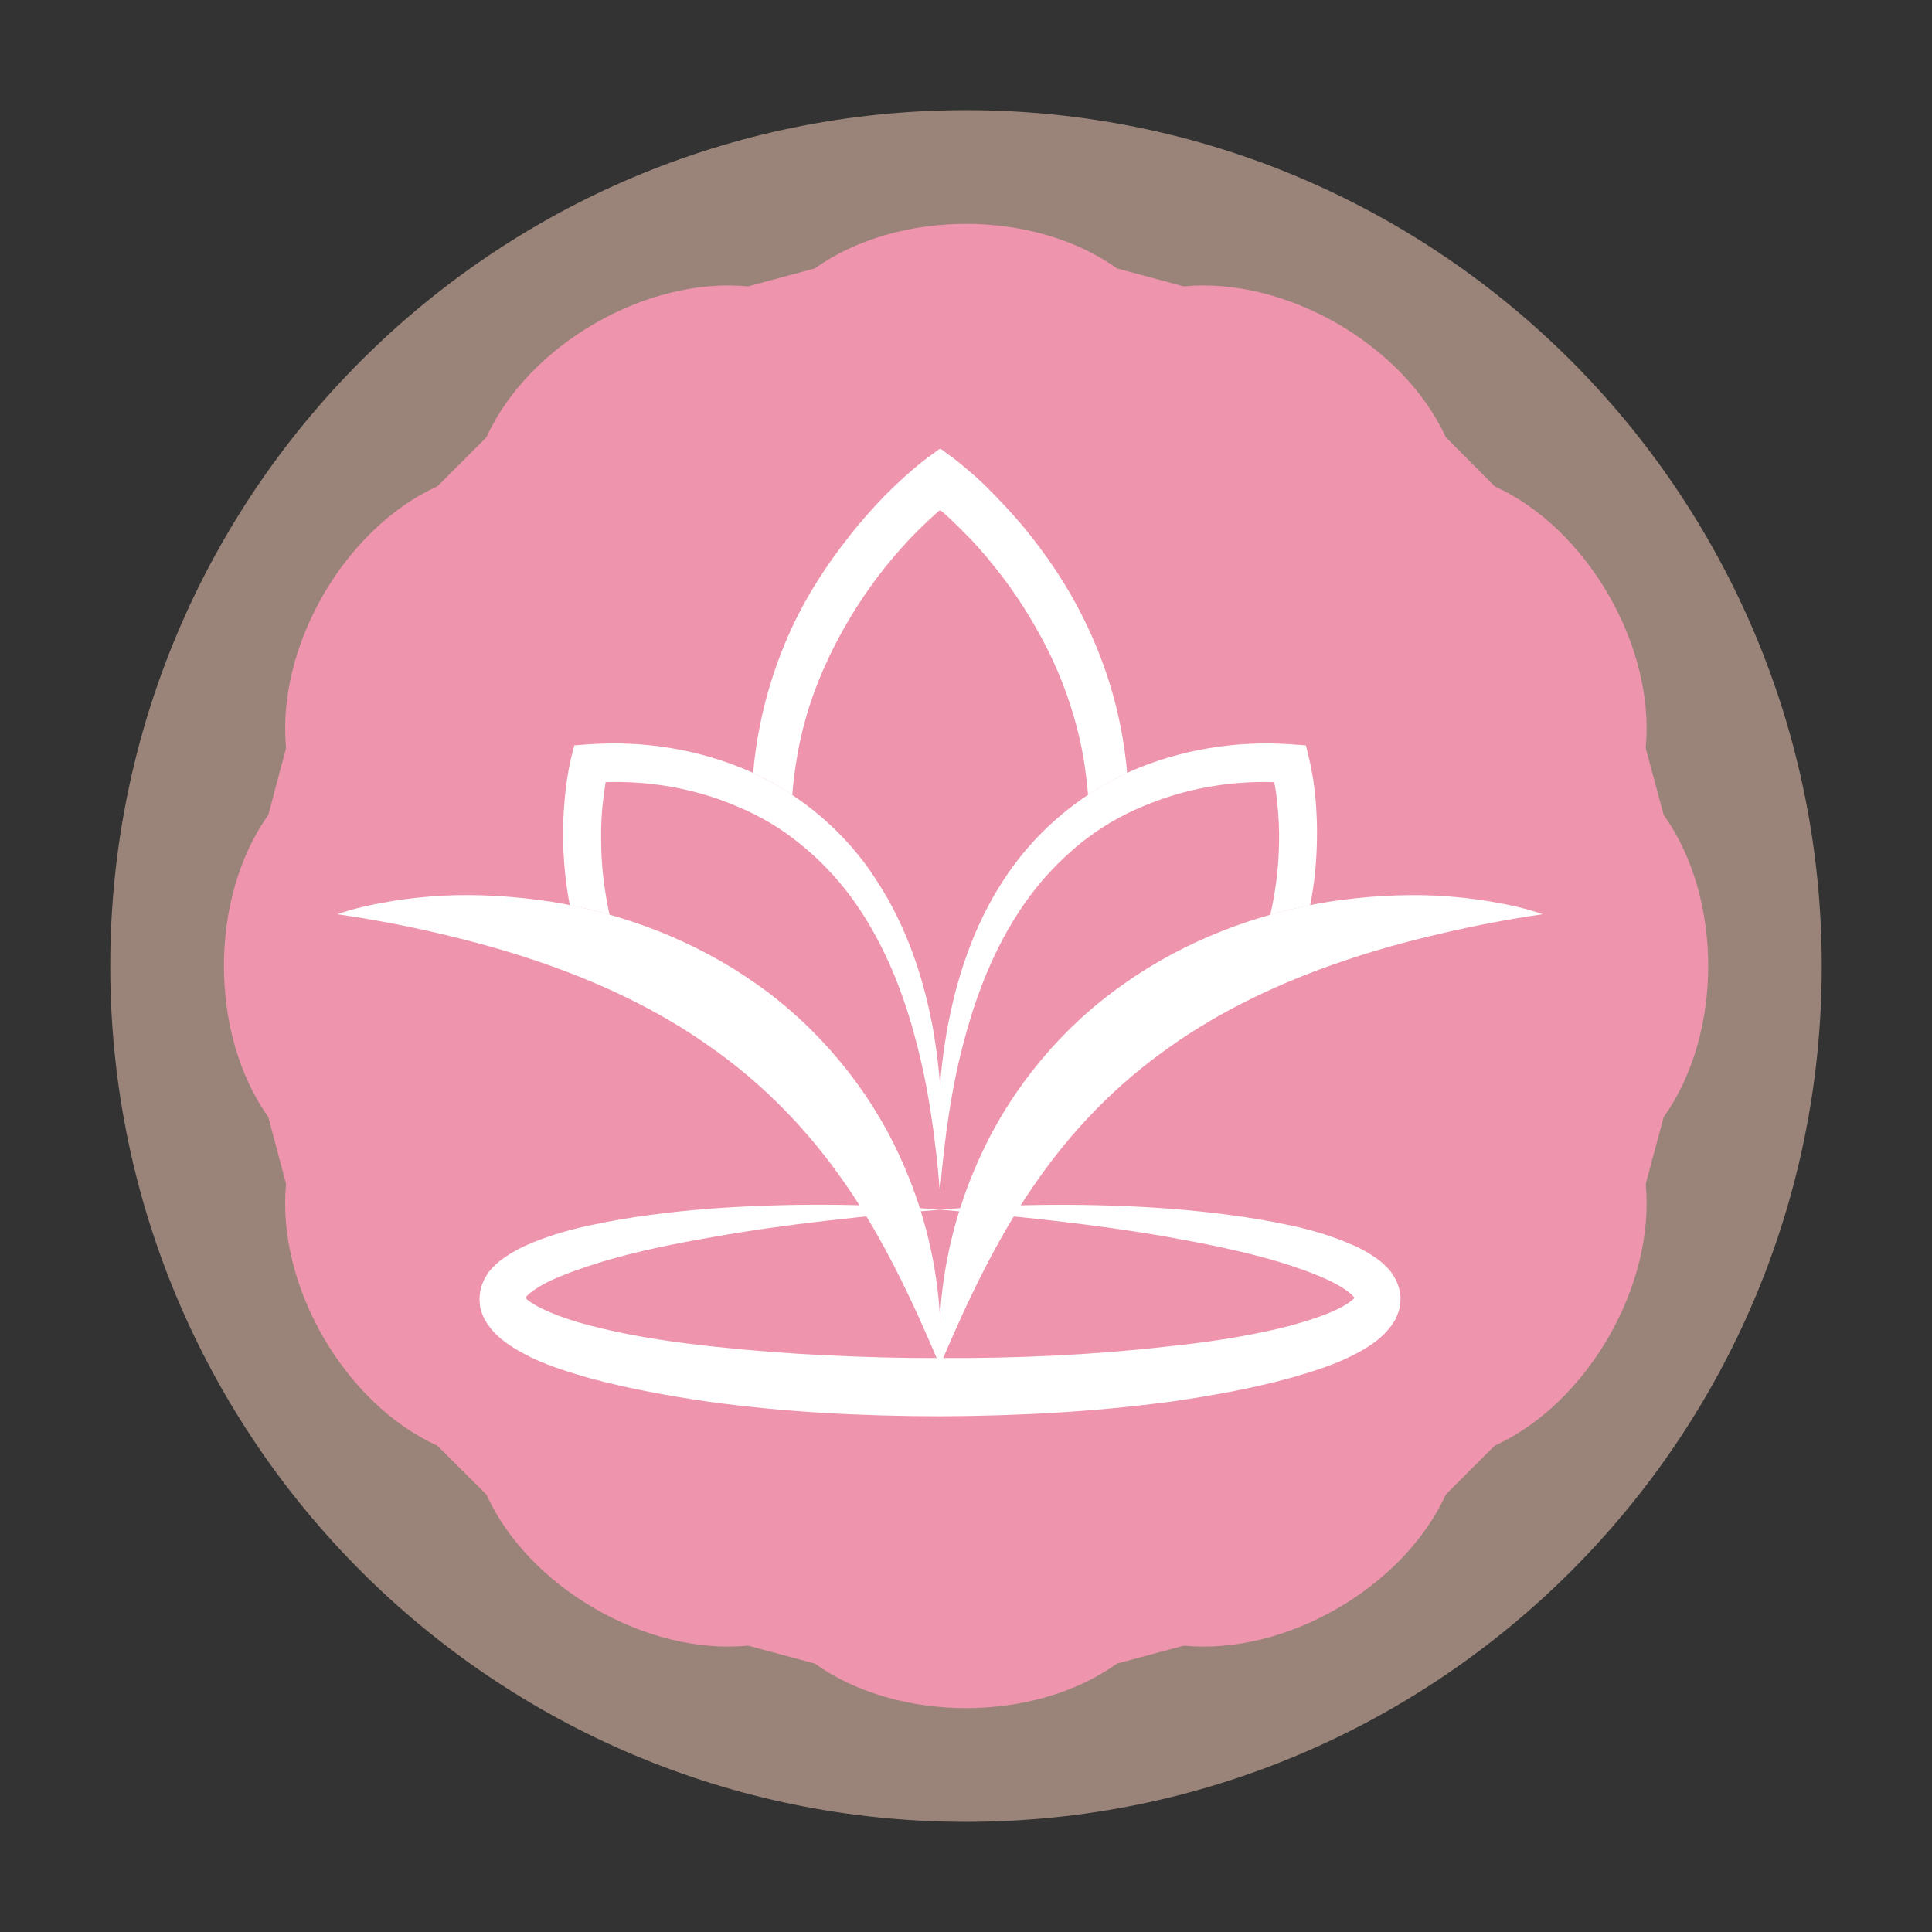<?xml version="1.0" encoding="utf-8"?>
<!-- Generator: Adobe Illustrator 16.0.0, SVG Export Plug-In . SVG Version: 6.00 Build 0)  -->
<!DOCTYPE svg PUBLIC "-//W3C//DTD SVG 1.1//EN" "http://www.w3.org/Graphics/SVG/1.1/DTD/svg11.dtd">
<svg version="1.1" id="Layer_1" xmlns="http://www.w3.org/2000/svg" xmlns:xlink="http://www.w3.org/1999/xlink" x="0px" y="0px"
	 width="100px" height="100px" viewBox="0 0 100 100" enable-background="new 0 0 100 100" xml:space="preserve">
<rect x="0" y="0" width="100" height="100" fill="#333333" stroke="none"/>
<g>
	<path fill="#9A8479" d="M94.294,50c0,24.457-19.831,44.298-44.288,44.298C25.537,94.299,5.707,74.457,5.707,50
		c0-24.458,19.831-44.299,44.299-44.299C74.463,5.701,94.294,25.543,94.294,50z"/>
	<path fill="#EE94AD" d="M74.835,77.357c-2.198,4.813-8.302,8.334-13.563,7.82l-3.456,0.93c-4.299,3.074-11.332,3.074-15.641,0
		l-3.457-0.93c-5.261,0.514-11.354-3.008-13.542-7.82l-2.538-2.527c-4.813-2.188-8.334-8.291-7.832-13.553l-0.919-3.457
		c-3.062-4.309-3.062-11.342,0-15.64l0.919-3.457c-0.502-5.261,3.02-11.365,7.832-13.552l2.538-2.538
		c2.188-4.802,8.28-8.313,13.542-7.81l3.457-0.93c4.309-3.074,11.342-3.074,15.641,0l3.456,0.93
		c5.262-0.503,11.365,3.008,13.563,7.81l2.527,2.538c4.802,2.188,8.323,8.291,7.82,13.552l0.93,3.457
		c3.073,4.298,3.073,11.332,0,15.64l-0.93,3.457c0.503,5.262-3.019,11.365-7.82,13.553L74.835,77.357z"/>
	<path fill="#FFFFFF" d="M17.454,47.32c0.875-0.305,1.793-0.502,2.702-0.655c0.93-0.164,1.849-0.252,2.778-0.307
		c1.87-0.088,3.752,0.033,5.611,0.317c3.73,0.612,7.416,2.002,10.609,4.254c3.172,2.232,5.765,5.35,7.373,8.826
		c1.619,3.469,2.34,7.252,2.122,10.928c-1.433-3.391-2.932-6.572-4.868-9.363c-1.925-2.799-4.254-5.195-6.967-7.098
		c-2.691-1.926-5.753-3.369-9.013-4.474c-1.629-0.558-3.314-1.017-5.031-1.422C21.042,47.922,19.292,47.583,17.454,47.32z"/>
	<path fill="#FFFFFF" d="M31.564,47.353c0-0.011,0-0.021-0.021-0.033c-0.263-1.235-0.427-2.516-0.427-3.795
		c-0.011-0.635,0.012-1.269,0.077-1.914c0.043-0.361,0.098-0.755,0.153-1.126c2.319-0.078,4.67,0.339,6.782,1.246
		c1.181,0.482,2.297,1.138,3.281,1.947c1.007,0.809,1.893,1.739,2.669,2.789c1.531,2.101,2.581,4.583,3.27,7.175
		c0.711,2.592,1.072,5.283,1.302,8.018c0.218-2.734,0.131-5.49-0.328-8.236c-0.481-2.723-1.378-5.458-2.953-7.854
		c-1.532-2.416-3.828-4.385-6.465-5.6c-2.658-1.182-5.567-1.651-8.455-1.444l-0.723,0.055l-0.175,0.69
		c-0.175,0.765-0.262,1.442-0.328,2.154c-0.065,0.71-0.088,1.422-0.077,2.133c0.033,1.104,0.132,2.22,0.35,3.303
		C30.186,46.992,30.886,47.156,31.564,47.353z"/>
	<path fill="#FFFFFF" d="M79.846,47.32c-1.816,0.263-3.566,0.603-5.295,1.007c-1.729,0.405-3.413,0.864-5.042,1.422
		c-3.249,1.105-6.312,2.548-9.013,4.474c-2.702,1.902-5.043,4.299-6.957,7.098c-1.937,2.791-3.446,5.973-4.89,9.363
		c-0.208-3.676,0.514-7.459,2.134-10.928c1.606-3.477,4.188-6.594,7.382-8.826c3.173-2.252,6.869-3.642,10.6-4.254
		c1.87-0.284,3.751-0.405,5.61-0.317c0.931,0.055,1.859,0.143,2.778,0.307C78.072,46.818,78.981,47.015,79.846,47.32z"/>
	<path fill="#FFFFFF" d="M49.962,53.643c0.7-2.592,1.739-5.075,3.281-7.175c0.766-1.05,1.663-1.98,2.647-2.789
		c1.006-0.81,2.1-1.465,3.281-1.947c2.122-0.907,4.484-1.324,6.781-1.246c0.077,0.371,0.132,0.765,0.164,1.126
		c0.066,0.646,0.1,1.279,0.088,1.914c-0.011,1.279-0.164,2.56-0.448,3.795c0,0.012,0,0.022,0,0.033
		c0.679-0.197,1.355-0.361,2.057-0.492c0.218-1.083,0.327-2.198,0.35-3.303c0.022-0.711-0.011-1.423-0.065-2.133
		c-0.066-0.712-0.153-1.39-0.339-2.154l-0.164-0.69l-0.723-0.055c-2.898-0.207-5.809,0.263-8.466,1.444
		c-2.636,1.215-4.923,3.184-6.476,5.6c-1.564,2.396-2.45,5.131-2.931,7.854c-0.47,2.746-0.558,5.502-0.35,8.236
		C48.89,58.926,49.24,56.234,49.962,53.643z"/>
	<path fill="#FFFFFF" d="M48.649,62.611c3.981-0.316,7.985-0.338,11.988-0.043c2.002,0.164,4.003,0.404,6.015,0.83
		c1.007,0.209,2.002,0.482,3.021,0.898c0.503,0.197,1.006,0.438,1.531,0.809c0.262,0.176,0.535,0.404,0.787,0.723
		c0.241,0.328,0.491,0.809,0.503,1.377l-0.012,0.164c0,0.012-0.01,0.154-0.021,0.219c-0.033,0.197-0.064,0.285-0.109,0.406
		c-0.086,0.252-0.207,0.438-0.328,0.611c-0.251,0.34-0.503,0.58-0.755,0.777c-0.524,0.404-1.026,0.668-1.531,0.908
		c-1.006,0.469-2.012,0.764-3.007,1.049c-2.002,0.549-4.004,0.898-6.006,1.193c-4.024,0.547-8.039,0.754-12.075,0.775
		c-4.015-0.01-8.051-0.207-12.054-0.766c-2.013-0.295-4.014-0.654-6.016-1.191c-1.006-0.285-2.013-0.592-3.019-1.051
		c-0.493-0.25-0.996-0.514-1.51-0.908c-0.263-0.207-0.525-0.438-0.765-0.787c-0.132-0.174-0.241-0.359-0.329-0.6
		c-0.044-0.121-0.088-0.242-0.109-0.385c0-0.064-0.021-0.143-0.021-0.207v-0.1l-0.012-0.055c0.012-0.055,0,0.045,0.012-0.119
		c0-0.066,0-0.088,0.032-0.318c0.033-0.186,0.065-0.273,0.12-0.393c0.088-0.24,0.208-0.426,0.329-0.602
		c0.263-0.318,0.525-0.547,0.788-0.723c0.525-0.371,1.039-0.611,1.553-0.82c1.007-0.404,2.013-0.678,3.02-0.887
		c2.013-0.426,4.003-0.666,6.005-0.83C40.687,62.273,44.689,62.285,48.649,62.611c-3.96,0.34-7.919,0.732-11.791,1.424
		c-1.937,0.338-3.861,0.721-5.71,1.277c-0.919,0.285-1.815,0.592-2.636,0.965c-0.405,0.195-0.776,0.414-1.061,0.633
		c-0.131,0.109-0.24,0.23-0.273,0.295c-0.021,0.045-0.032,0.055-0.032,0.055c0.021,0,0.011,0.021,0.021-0.043c0.011-0.1,0,0,0,0.064
		l0.011-0.109c-0.011-0.021,0-0.021,0-0.021s0.011,0.012,0.033,0.033c0.044,0.066,0.164,0.164,0.306,0.252
		c0.284,0.186,0.667,0.373,1.072,0.537c0.809,0.338,1.717,0.59,2.646,0.809c1.849,0.438,3.774,0.711,5.709,0.918
		c1.937,0.209,3.872,0.361,5.841,0.449c1.947,0.098,3.905,0.152,5.874,0.143c3.905,0.021,7.842-0.152,11.714-0.592
		c1.926-0.197,3.851-0.48,5.71-0.908c0.919-0.219,1.826-0.48,2.646-0.809c0.404-0.164,0.787-0.35,1.072-0.547
		c0.131-0.088,0.241-0.186,0.306-0.252c0.022-0.021,0.022-0.043,0.033-0.033c-0.011,0.012,0.012-0.021-0.011,0.045
		c0,0.01,0,0.086,0,0.031l0.011-0.043v-0.021c0,0.021,0.012-0.088,0,0.043c0.012,0.066,0.033,0.076-0.011,0
		c-0.044-0.064-0.142-0.186-0.284-0.295c-0.263-0.219-0.657-0.447-1.051-0.633c-0.809-0.383-1.717-0.691-2.625-0.975
		c-1.858-0.547-3.784-0.93-5.72-1.279C56.568,63.344,52.62,62.951,48.649,62.611z"/>
	<path fill="#FFFFFF" d="M56.35,32.565c-0.787-1.707-1.794-3.303-2.953-4.769c-0.568-0.733-1.203-1.433-1.859-2.111
		c-0.328-0.339-0.656-0.667-1.006-0.984c-0.372-0.317-0.701-0.612-1.138-0.952l-0.732-0.536l-0.733,0.536
		c-0.449,0.339-0.765,0.634-1.137,0.952c-0.351,0.317-0.689,0.645-1.028,0.984c-0.645,0.678-1.269,1.367-1.837,2.111
		c-1.16,1.465-2.188,3.062-2.976,4.769c-1.072,2.341-1.75,4.878-1.969,7.449c0.701,0.316,1.378,0.711,2.023,1.138
		c0.077-0.94,0.208-1.859,0.405-2.778c0.35-1.663,0.941-3.26,1.696-4.769c0.754-1.509,1.673-2.954,2.734-4.277
		c0.536-0.667,1.104-1.301,1.695-1.893c0.307-0.295,0.613-0.59,0.93-0.875c0.055-0.055,0.131-0.109,0.197-0.164
		c0.065,0.055,0.131,0.108,0.196,0.164c0.318,0.284,0.624,0.58,0.919,0.875c0.602,0.591,1.17,1.226,1.695,1.893
		c1.072,1.324,1.98,2.768,2.746,4.277c0.755,1.509,1.323,3.106,1.695,4.769c0.197,0.907,0.328,1.838,0.404,2.767
		c0.646-0.415,1.313-0.81,2.024-1.126C58.122,37.443,57.443,34.906,56.35,32.565z"/>
</g>
</svg>
